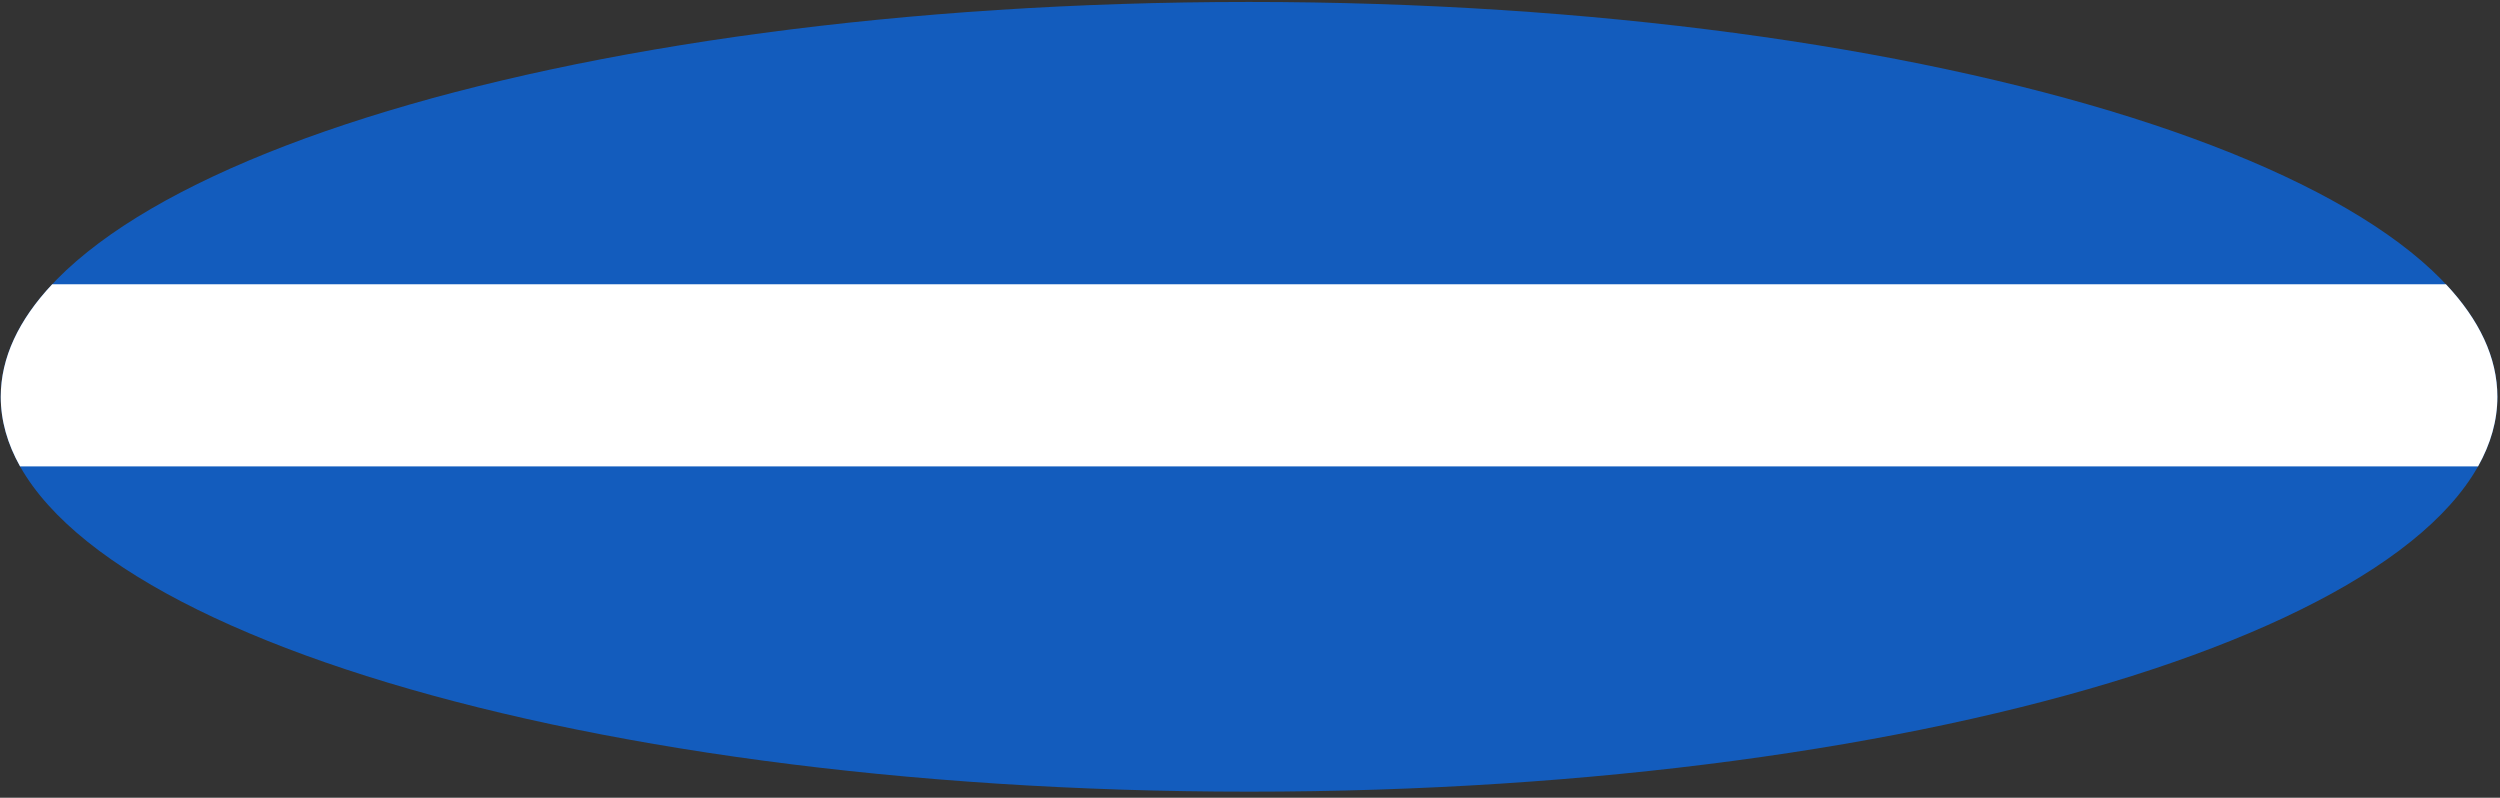 <svg width="351" height="112" viewBox="0 0 351 112" fill="none" xmlns="http://www.w3.org/2000/svg">
    <rect x="0" y="0" width="351" height="112" fill="#333333" stroke="none"/>
    <path fill-rule="evenodd" clip-rule="evenodd" d="M175.369 111.151C272.164 111.151 350.632 86.33 350.632 55.712C350.632 25.095 272.164 0.274 175.369 0.274C78.573 0.274 0.105 25.095 0.105 55.712C0.105 86.33 78.573 111.151 175.369 111.151Z" fill="#135CBD"/>
    <path fill-rule="evenodd" clip-rule="evenodd" d="M2.817 65.48H347.921C349.702 62.309 350.632 59.045 350.632 55.712C350.632 50.222 348.109 44.917 343.409 39.909H7.329C2.629 44.917 0.105 50.222 0.105 55.712C0.105 59.045 1.035 62.309 2.817 65.48Z" fill="white"/>
    </svg>
    
